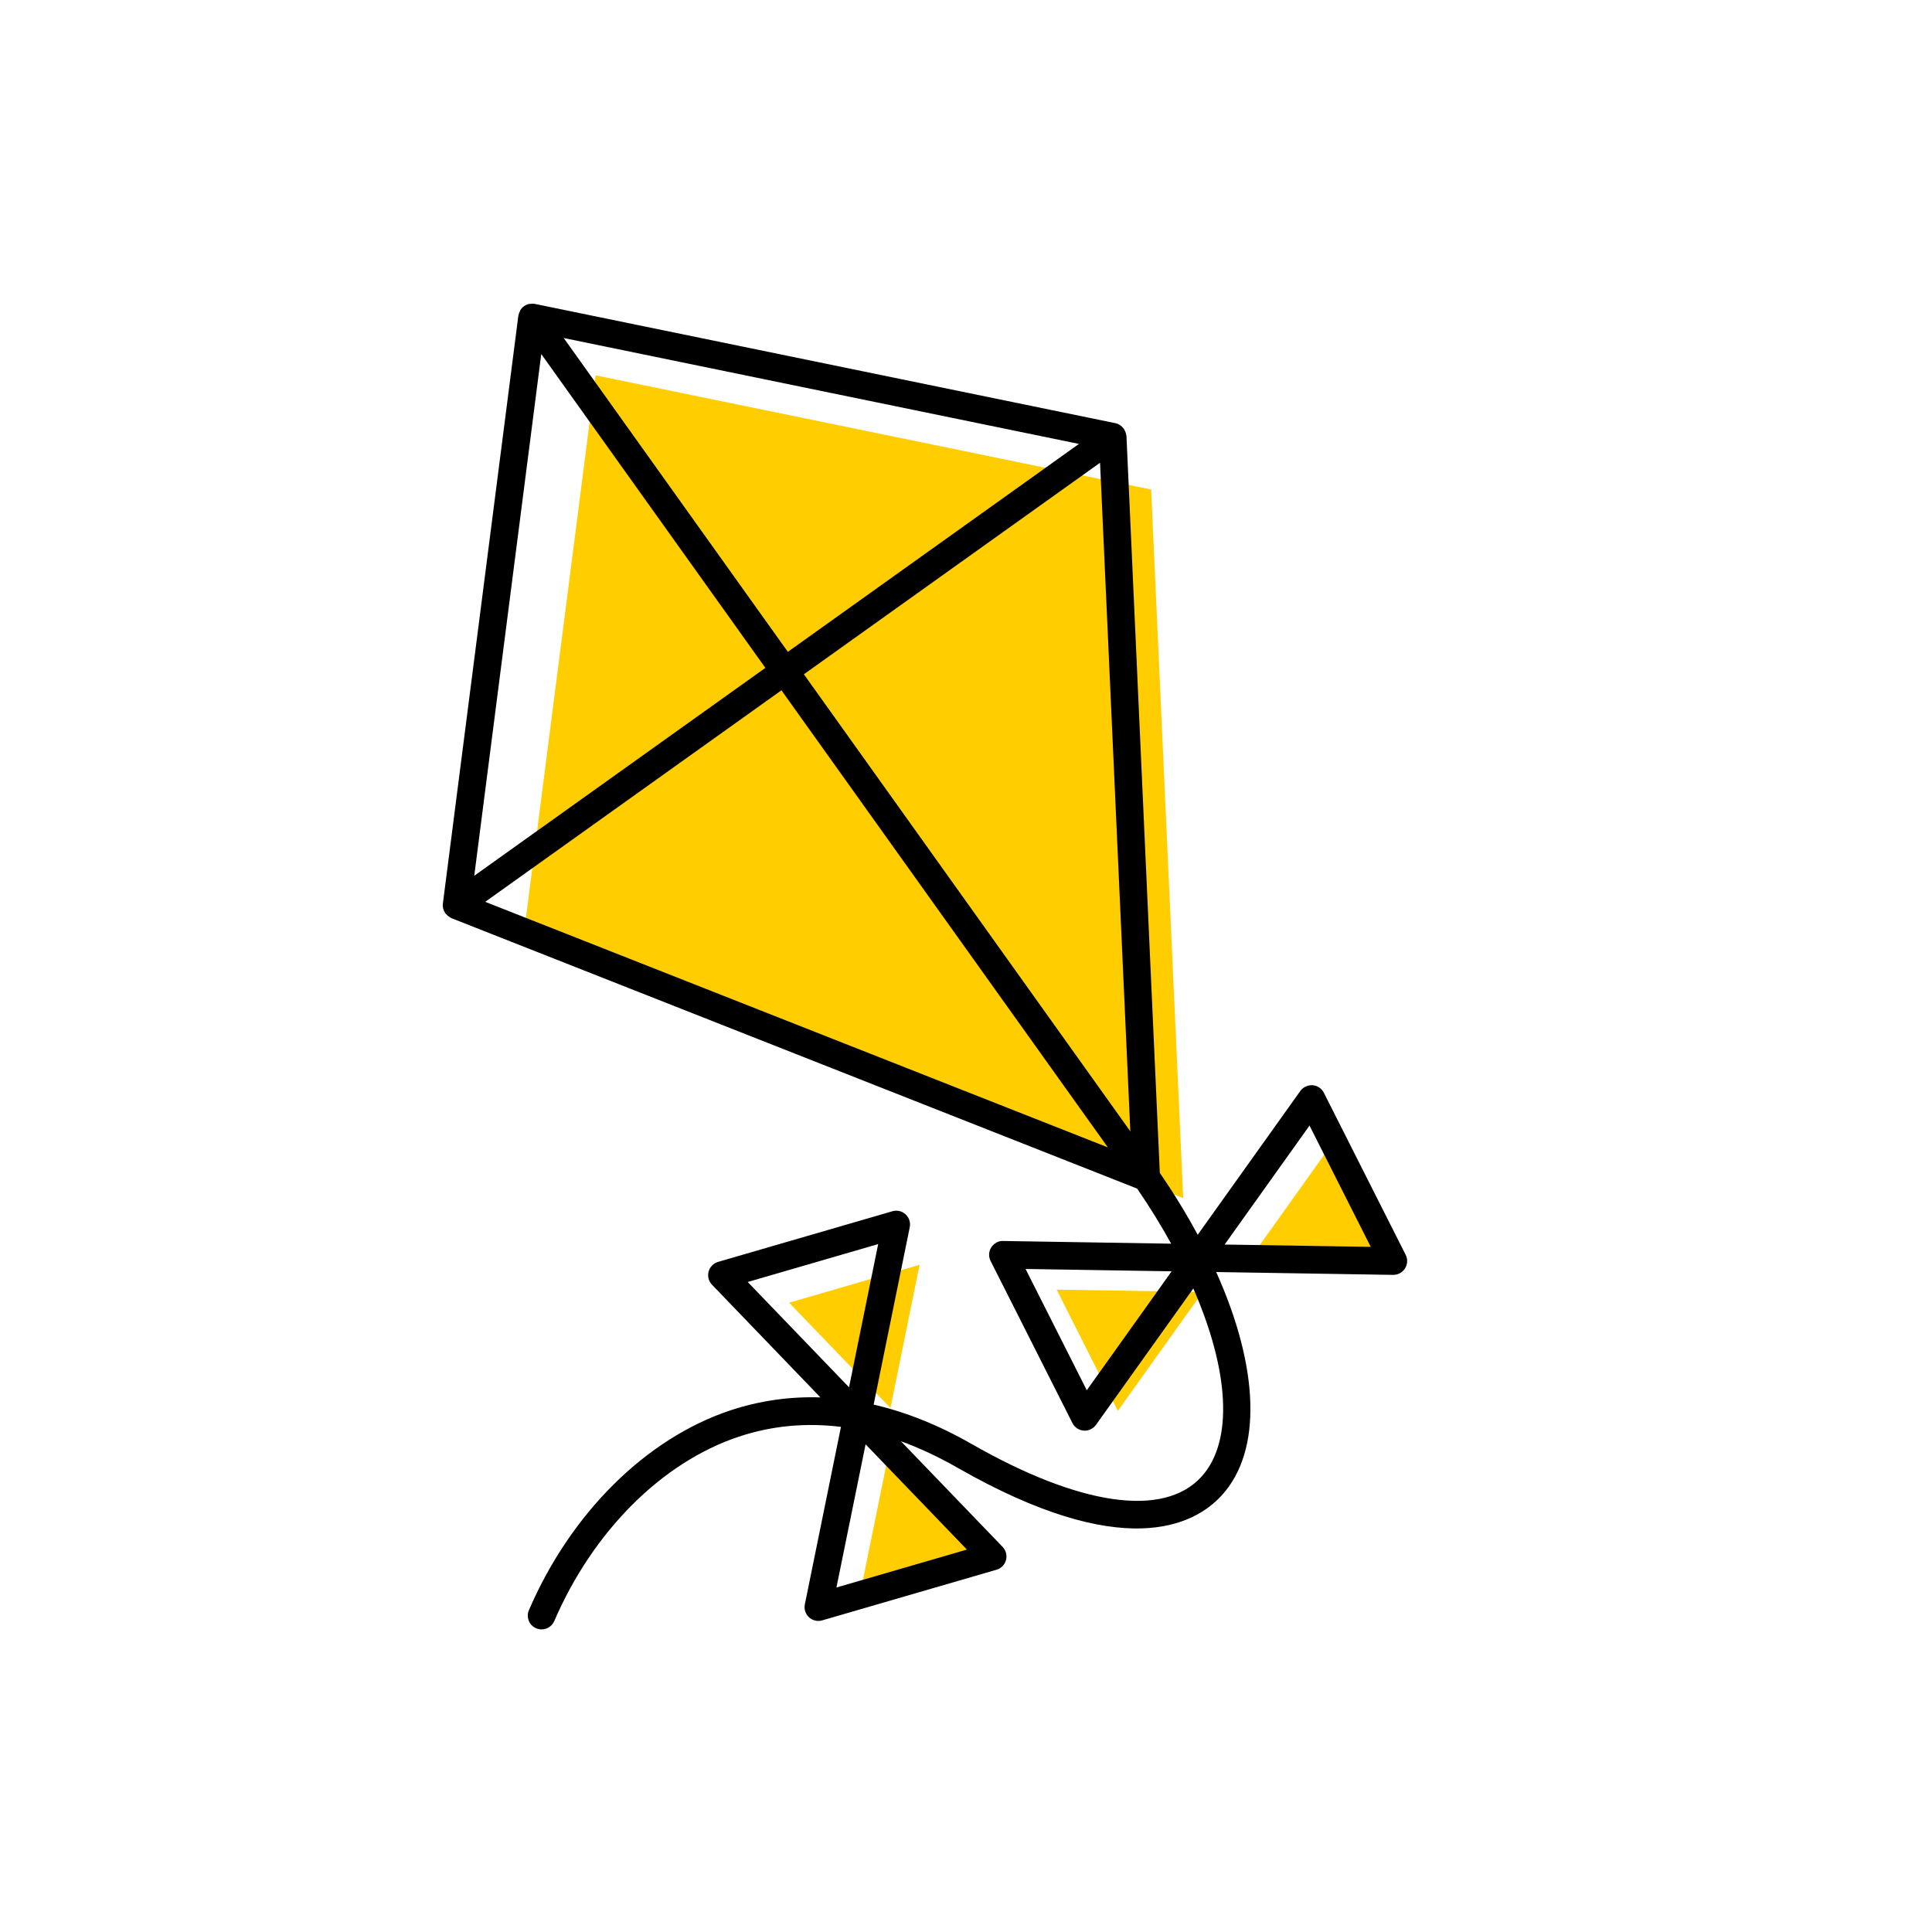 <?xml version="1.0" encoding="utf-8"?> <!-- Generator: Adobe Illustrator 27.7.0, SVG Export Plug-In . SVG Version: 6.00 Build 0) --> <svg width="70" height="70" version="1.1" xmlns="http://www.w3.org/2000/svg" xmlns:xlink="http://www.w3.org/1999/xlink" x="0px" y="0px" viewBox="-10 -10 70 70" style="enable-background:new 0 0 50 50;" xml:space="preserve"><rect x="-10" y="-10" width="70" height="70" fill="white"/> <style type="text/css"> .st0{fill:#FFCD00;} .st1{display:none;} .st2{display:inline;fill:none;stroke:#EA008A;stroke-width:0.2;stroke-miterlimit:10;} .st3{font-family:'Roboto-Regular';} .st4{font-size:6px;} </style> <g id="Color"> <path class="st0" d="M8.962,23.981l23.908,9.428L31.708,7.736L11.58,3.599L8.962,23.981z" stroke-width="0"/> <path class="st0" d="M28.283,36.726l2.218,4.394l3.075-4.309L28.283,36.726z" stroke-width="0"/> <path class="st0" d="M35.121,35.842l5.293,0.085l-2.218-4.394L35.121,35.842z" stroke-width="0"/> <path class="st0" d="M22.112,43.08l-1.056,5.188l4.727-1.373L22.112,43.08z" stroke-width="0"/> <path class="st0" d="M18.591,37.199l3.671,3.815l1.056-5.188L18.591,37.199z" stroke-width="0"/> </g> <g id="ICONS_00000031165542127692736420000002692518830807990202_"> <path d="M40.93,35.465l-2.964-5.872c-0.079-0.157-0.234-0.26-0.408-0.273c-0.174-0.009-0.343,0.066-0.445,0.208 l-3.718,5.21c-0.399-0.738-0.854-1.488-1.373-2.242L30.814,5.802c-0.001-0.017-0.008-0.032-0.011-0.049 c-0.003-0.023-0.008-0.045-0.015-0.069c-0.012-0.041-0.029-0.078-0.051-0.113 c-0.007-0.012-0.008-0.026-0.017-0.037c-0.004-0.005-0.009-0.007-0.013-0.013 c-0.033-0.043-0.072-0.079-0.117-0.11c-0.006-0.004-0.011-0.011-0.017-0.015 c-0.048-0.029-0.101-0.051-0.158-0.063L9.378,1.011C9.375,1.01,9.372,1.011,9.369,1.011 C9.312,1,9.253,1.002,9.195,1.012C9.188,1.013,9.181,1.011,9.173,1.012c-0.065,0.014-0.129,0.04-0.186,0.081 C8.93,1.135,8.884,1.185,8.85,1.242c-0.008,0.013-0.009,0.029-0.016,0.043c-0.022,0.046-0.042,0.093-0.05,0.143 C8.784,1.431,8.782,1.434,8.781,1.437L6.046,22.74C6.038,22.798,6.042,22.855,6.054,22.91 c0.001,0.006,0.005,0.012,0.007,0.018c0.014,0.054,0.036,0.103,0.067,0.149c0.003,0.005,0.004,0.011,0.007,0.016 c0.006,0.008,0.016,0.011,0.022,0.019c0.037,0.046,0.082,0.085,0.135,0.116c0.014,0.008,0.026,0.018,0.042,0.025 c0.009,0.004,0.015,0.011,0.025,0.015l24.842,9.797c0.461,0.671,0.87,1.338,1.232,1.996l-6.087-0.098 c-0.161-0.014-0.338,0.086-0.432,0.234c-0.093,0.148-0.102,0.335-0.022,0.491l2.964,5.872 c0.079,0.156,0.234,0.26,0.408,0.273c0.013,0.001,0.025,0.002,0.038,0.002c0.161,0,0.312-0.078,0.407-0.209 l3.527-4.942c1.298,2.967,1.467,5.54,0.291,6.824c-1.364,1.491-4.404,1.054-8.338-1.198 c-1.193-0.682-2.372-1.15-3.535-1.419l1.308-6.426c0.035-0.171-0.022-0.349-0.151-0.467 c-0.129-0.119-0.31-0.162-0.478-0.112l-6.316,1.835c-0.168,0.049-0.298,0.182-0.343,0.351 c-0.045,0.169,0.002,0.35,0.123,0.476l3.929,4.083c-1.112-0.037-2.205,0.118-3.275,0.474 c-3.049,1.017-5.773,3.721-7.287,7.233c-0.109,0.253,0.007,0.548,0.261,0.657c0.065,0.028,0.131,0.041,0.198,0.041 c0.193,0,0.377-0.113,0.459-0.302c1.403-3.254,3.902-5.752,6.685-6.68c1.198-0.399,2.436-0.512,3.703-0.356 l-1.309,6.432c-0.035,0.171,0.022,0.349,0.151,0.467c0.094,0.086,0.215,0.132,0.339,0.132 c0.046,0,0.094-0.006,0.14-0.02l6.316-1.835c0.168-0.049,0.298-0.182,0.343-0.351 c0.045-0.169-0.002-0.35-0.123-0.476l-3.684-3.827c0.676,0.244,1.359,0.564,2.048,0.958 c5.991,3.428,8.568,2.102,9.572,1.005c1.484-1.62,1.351-4.649-0.198-8.095l6.409,0.103c0.002,0,0.005,0,0.008,0 c0.172,0,0.332-0.088,0.424-0.234C41.001,35.807,41.009,35.621,40.93,35.465z M29.376,40.371l-2.218-4.394 l5.293,0.085L29.376,40.371z M21.818,35.076l-1.056,5.188l-3.671-3.815L21.818,35.076z M20.306,47.518l1.056-5.188 l3.671,3.814L20.306,47.518z M30.954,30.991L19.126,14.43L29.857,6.766L30.954,30.991z M30.14,31.572L7.581,22.675 l10.732-7.664L30.14,31.572z M18.545,13.617L10.424,2.247L29.092,6.084L18.545,13.617z M9.611,2.828l8.12,11.37 l-10.548,7.533L9.611,2.828z M34.371,35.092l3.075-4.31l2.218,4.394L34.371,35.092z" stroke-width="0"/> </g> <g id="Margin" class="st1"> <rect x="1" y="1" class="st2" /> </g> <g id="Guides" class="st1"> </g> <g id="LABELS"> <g> <g> <g> <g> <g> <g> </g> </g> </g> </g> </g> </g> </g> </svg> 